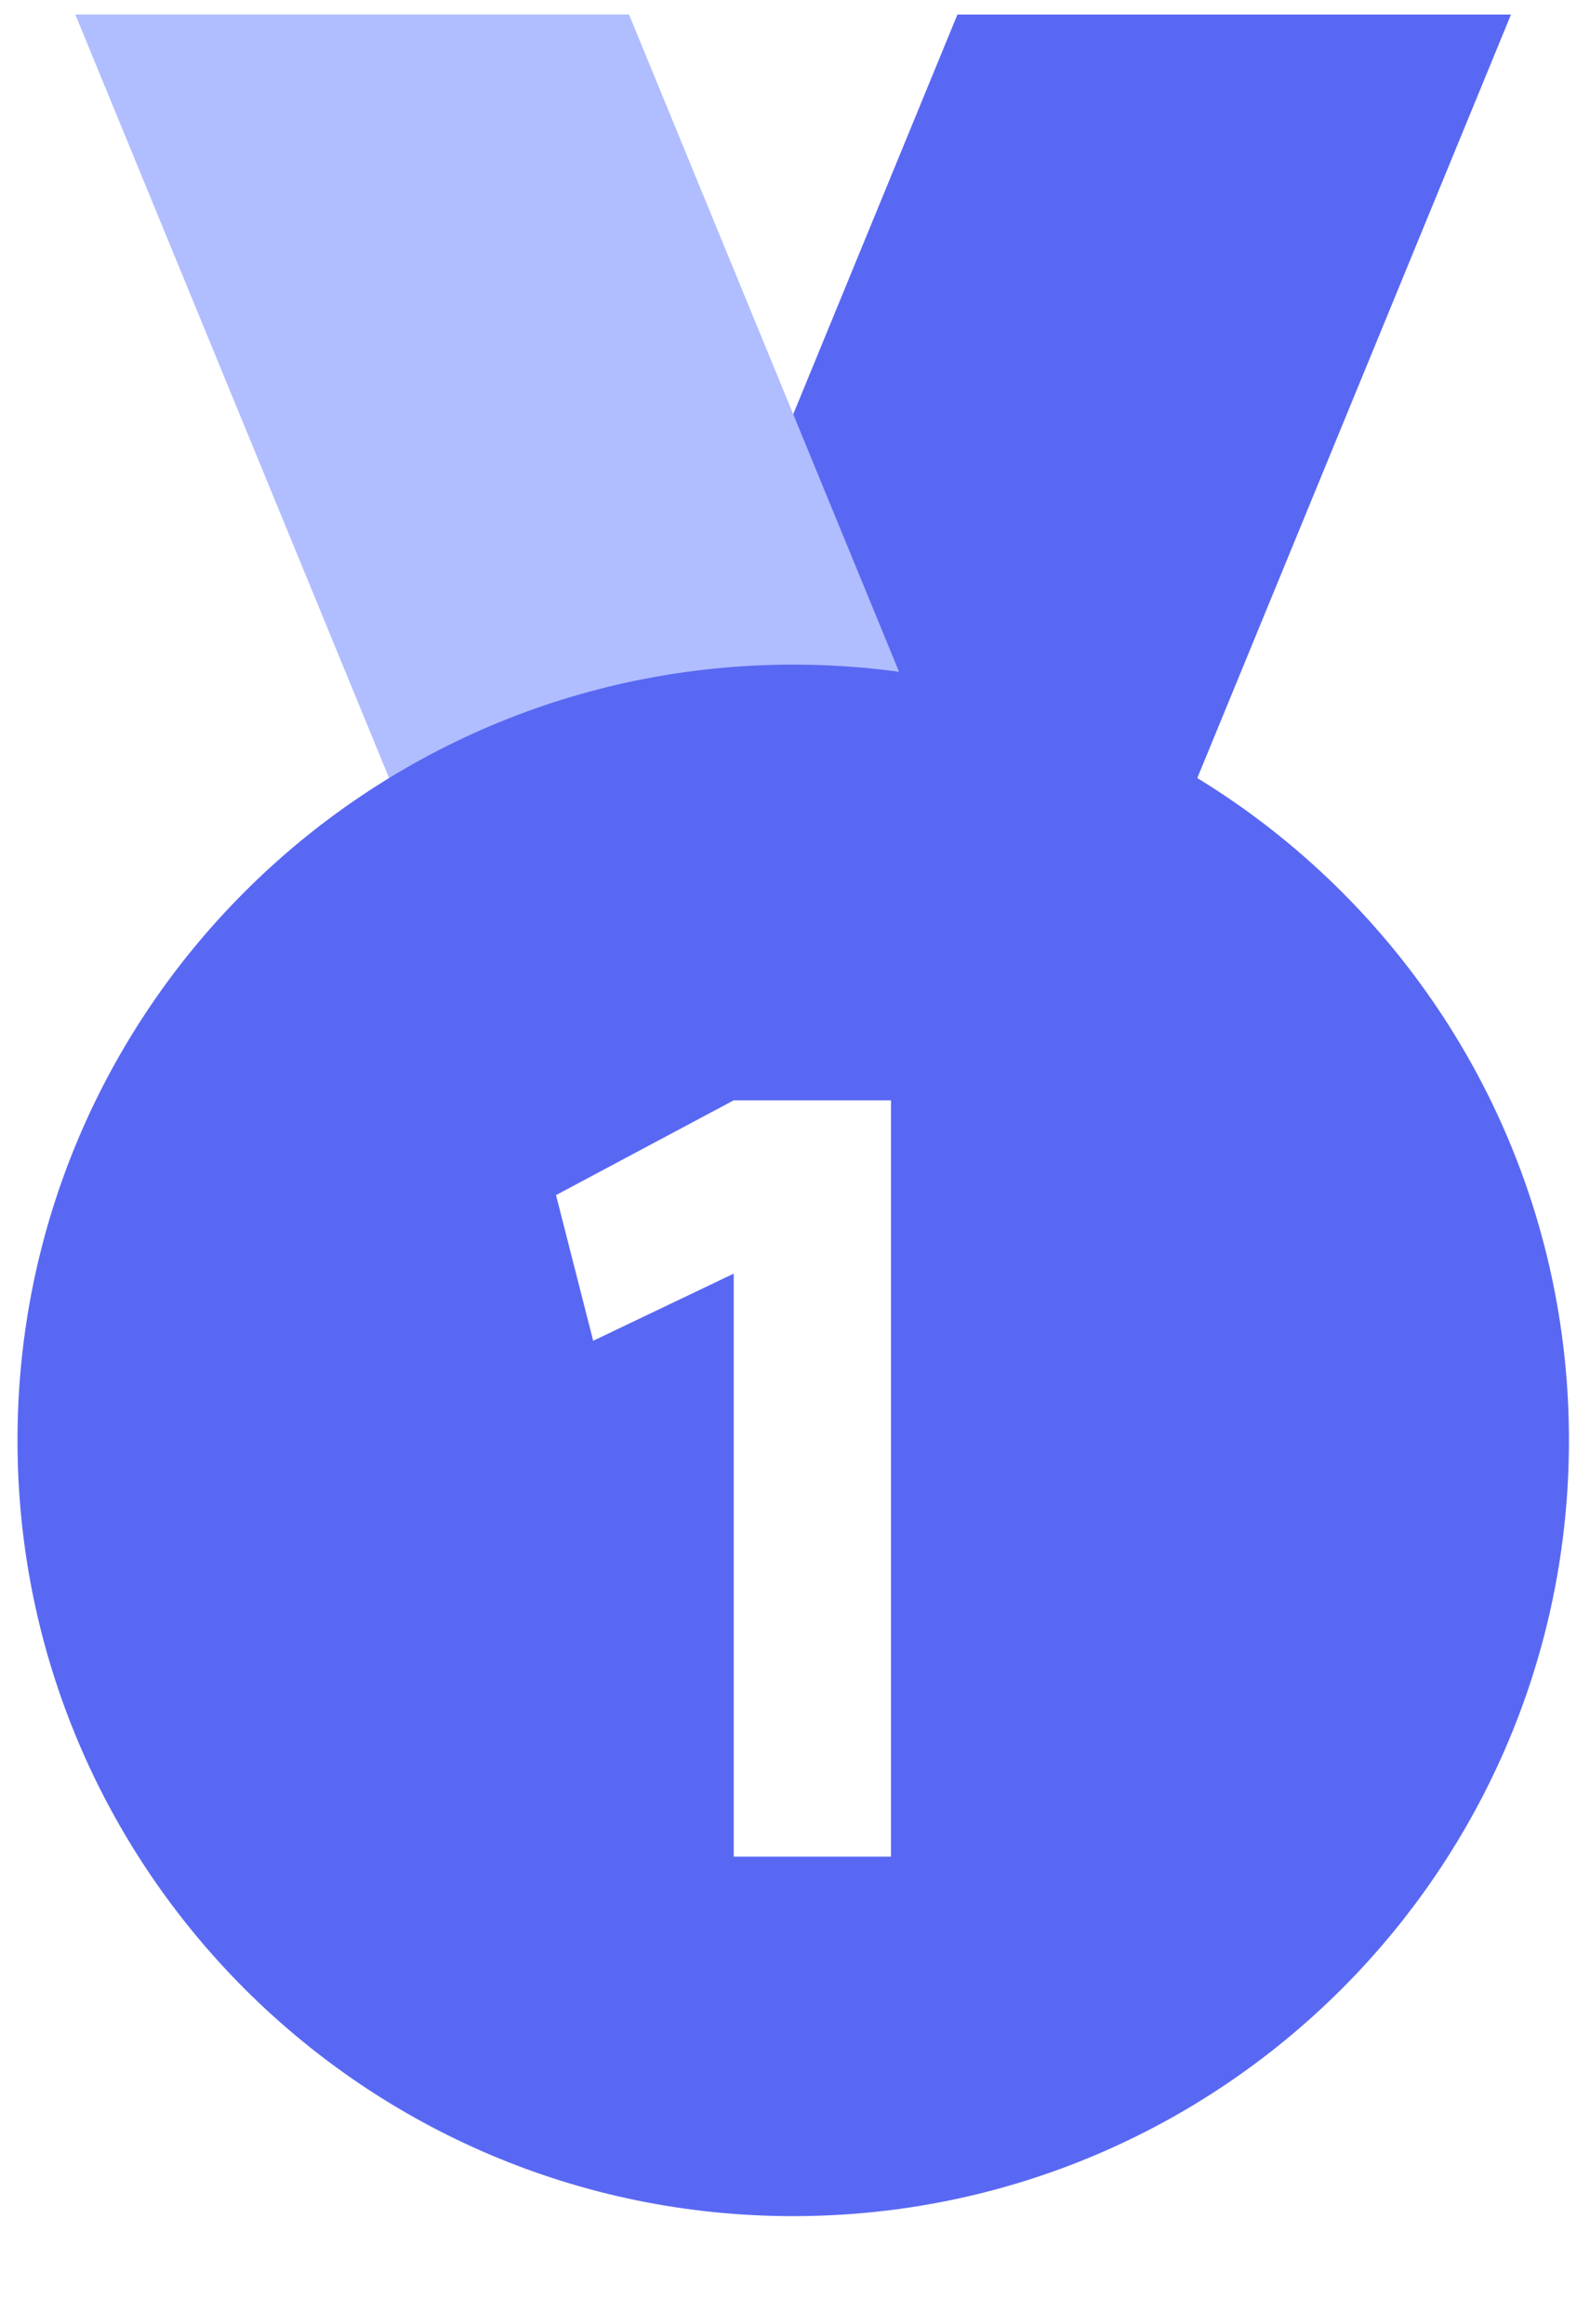 <svg width="13" height="19" viewBox="0 0 13 19" fill="none" xmlns="http://www.w3.org/2000/svg">
<path d="M12.354 0.119H7.828L4.429 8.392H8.955L12.354 0.119Z" fill="#5968F2"/>
<path d="M0.616 0.119H5.143L8.542 8.392H4.016L0.616 0.119Z" fill="#B0BDFF"/>
<path fill-rule="evenodd" clip-rule="evenodd" d="M6.485 18.119C9.988 18.119 12.828 15.279 12.828 11.776C12.828 8.273 9.988 5.434 6.485 5.434C2.982 5.434 0.143 8.273 0.143 11.776C0.143 15.279 2.982 18.119 6.485 18.119ZM7.285 8.996H5.999L4.546 9.771L4.85 10.962L5.999 10.413V15.18H7.285V8.996Z" fill="#5968F2"/>
</svg>
